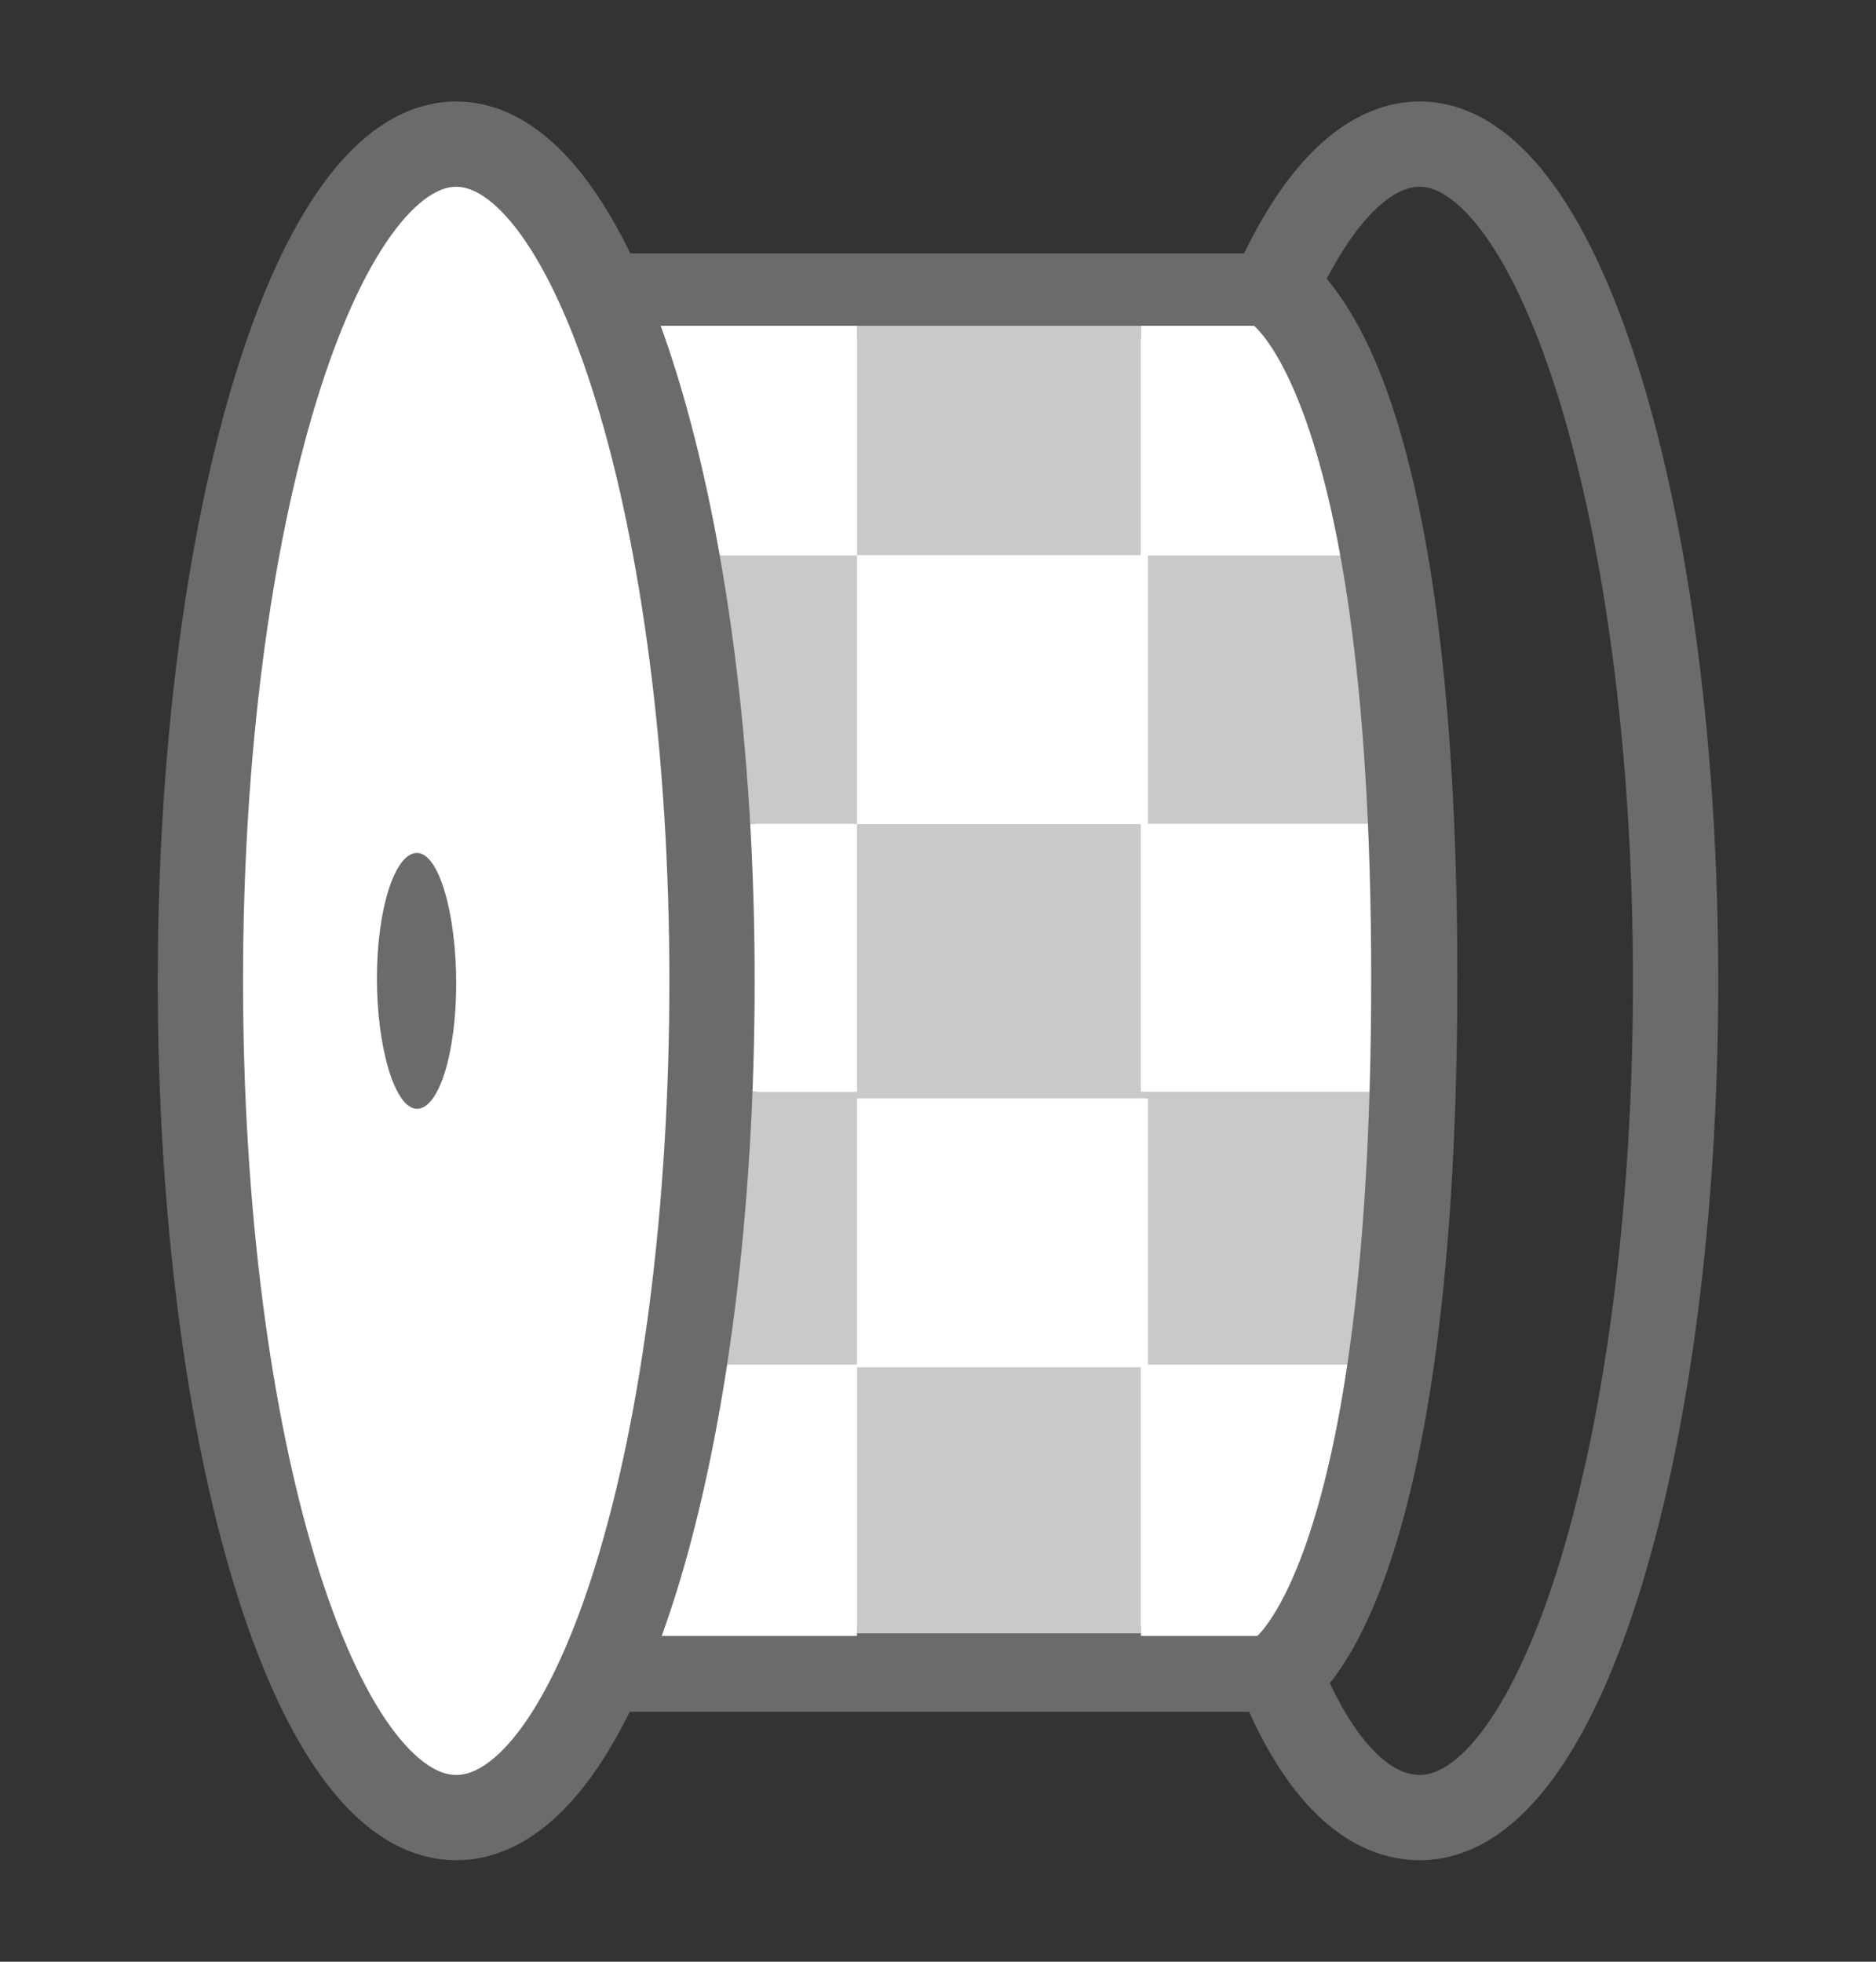 <svg xmlns="http://www.w3.org/2000/svg" id="图层_1" data-name="图层 1" viewBox="0 0 22 23"><rect x="0" y="0" width="22" height="23" fill="#333333" stroke="none"/><title>12312</title><path fill="#fff" stroke="#6b6b6b" d="M16.59,11.47c0-6.44-1.27-7.81-1.57-8H7.07A21.4,21.4,0,0,1,8.38,11.5a21.4,21.4,0,0,1-1.31,8.07h8C15.33,19.32,16.59,17.9,16.59,11.47Z"/><polygon fill="#c9c9c9" points="6.64 19.18 6.64 19.18 6.95 19.18 6.95 19.18 6.64 19.18"/><path fill="#c9c9c9" d="M13.38,19.18V16H16a27.74,27.74,0,0,0,.26-3.23H13.38V9.66H10.05V6.51h3.41V9.66h2.77a23.33,23.33,0,0,0-.33-3.15H13.38V3.82H10.05V6.51H7.62A25.41,25.41,0,0,1,8,9.66h2.05V12.8H8A26,26,0,0,1,7.73,16h2.32v3.15h3.33Zm-3.33-6.3h3.41V16H10.05Z"/><path fill="#fff" d="M8,12.8h2V9.66H8c0,.63.06,1.27.06,1.94C8.06,12,8.05,12.41,8,12.8Z"/><path fill="#fff" d="M10.05,19.18V16H7.73A16.45,16.45,0,0,1,7,19.18Z"/><path fill="#fff" d="M13.38,19.18H15.1A8.83,8.83,0,0,0,16,16H13.38Z"/><path fill="#fff" d="M13.38,6.51H15.9A6.77,6.77,0,0,0,15,3.82H13.38Z"/><path fill="#fff" d="M10.05,6.51V3.82H6.87a14.66,14.66,0,0,1,.75,2.69Z"/><rect width="3.41" height="3.15" x="10.05" y="12.88" fill="#fff"/><path fill="#fff" d="M13.46,9.66h-.08V12.8h2.88c0-.38,0-.79,0-1.22,0-.7,0-1.34,0-1.92Z"/><polygon fill="#fff" points="13.46 9.66 13.46 6.51 10.05 6.51 10.05 9.66 13.38 9.66 13.38 9.66 13.46 9.66"/><rect width=".08" x="13.38" y="9.66" fill="#c9c9c9"/><path fill="#fff" stroke="#6b6b6b" d="M5.35,21.31c1.68,0,3-4.39,3-9.81S7,1.69,5.35,1.69s-3,4.39-3,9.81S3.68,21.31,5.35,21.31Z"/><path fill="#6b6b6b" d="M4.89,13c.26,0,.46-.66.46-1.47S5.15,10,4.89,10s-.47.66-.47,1.47S4.63,13,4.89,13Z"/><path fill="none" fill-rule="evenodd" stroke="#6b6b6b" stroke-miterlimit="10" d="M16.65,21.31c1.67,0,3-4.39,3-9.81s-1.35-9.81-3-9.81c-.63,0-1.22.62-1.7,1.69h0s1.63.84,1.63,8.09S15,19.61,15,19.62h0C15.43,20.69,16,21.31,16.65,21.31Z"/></svg>